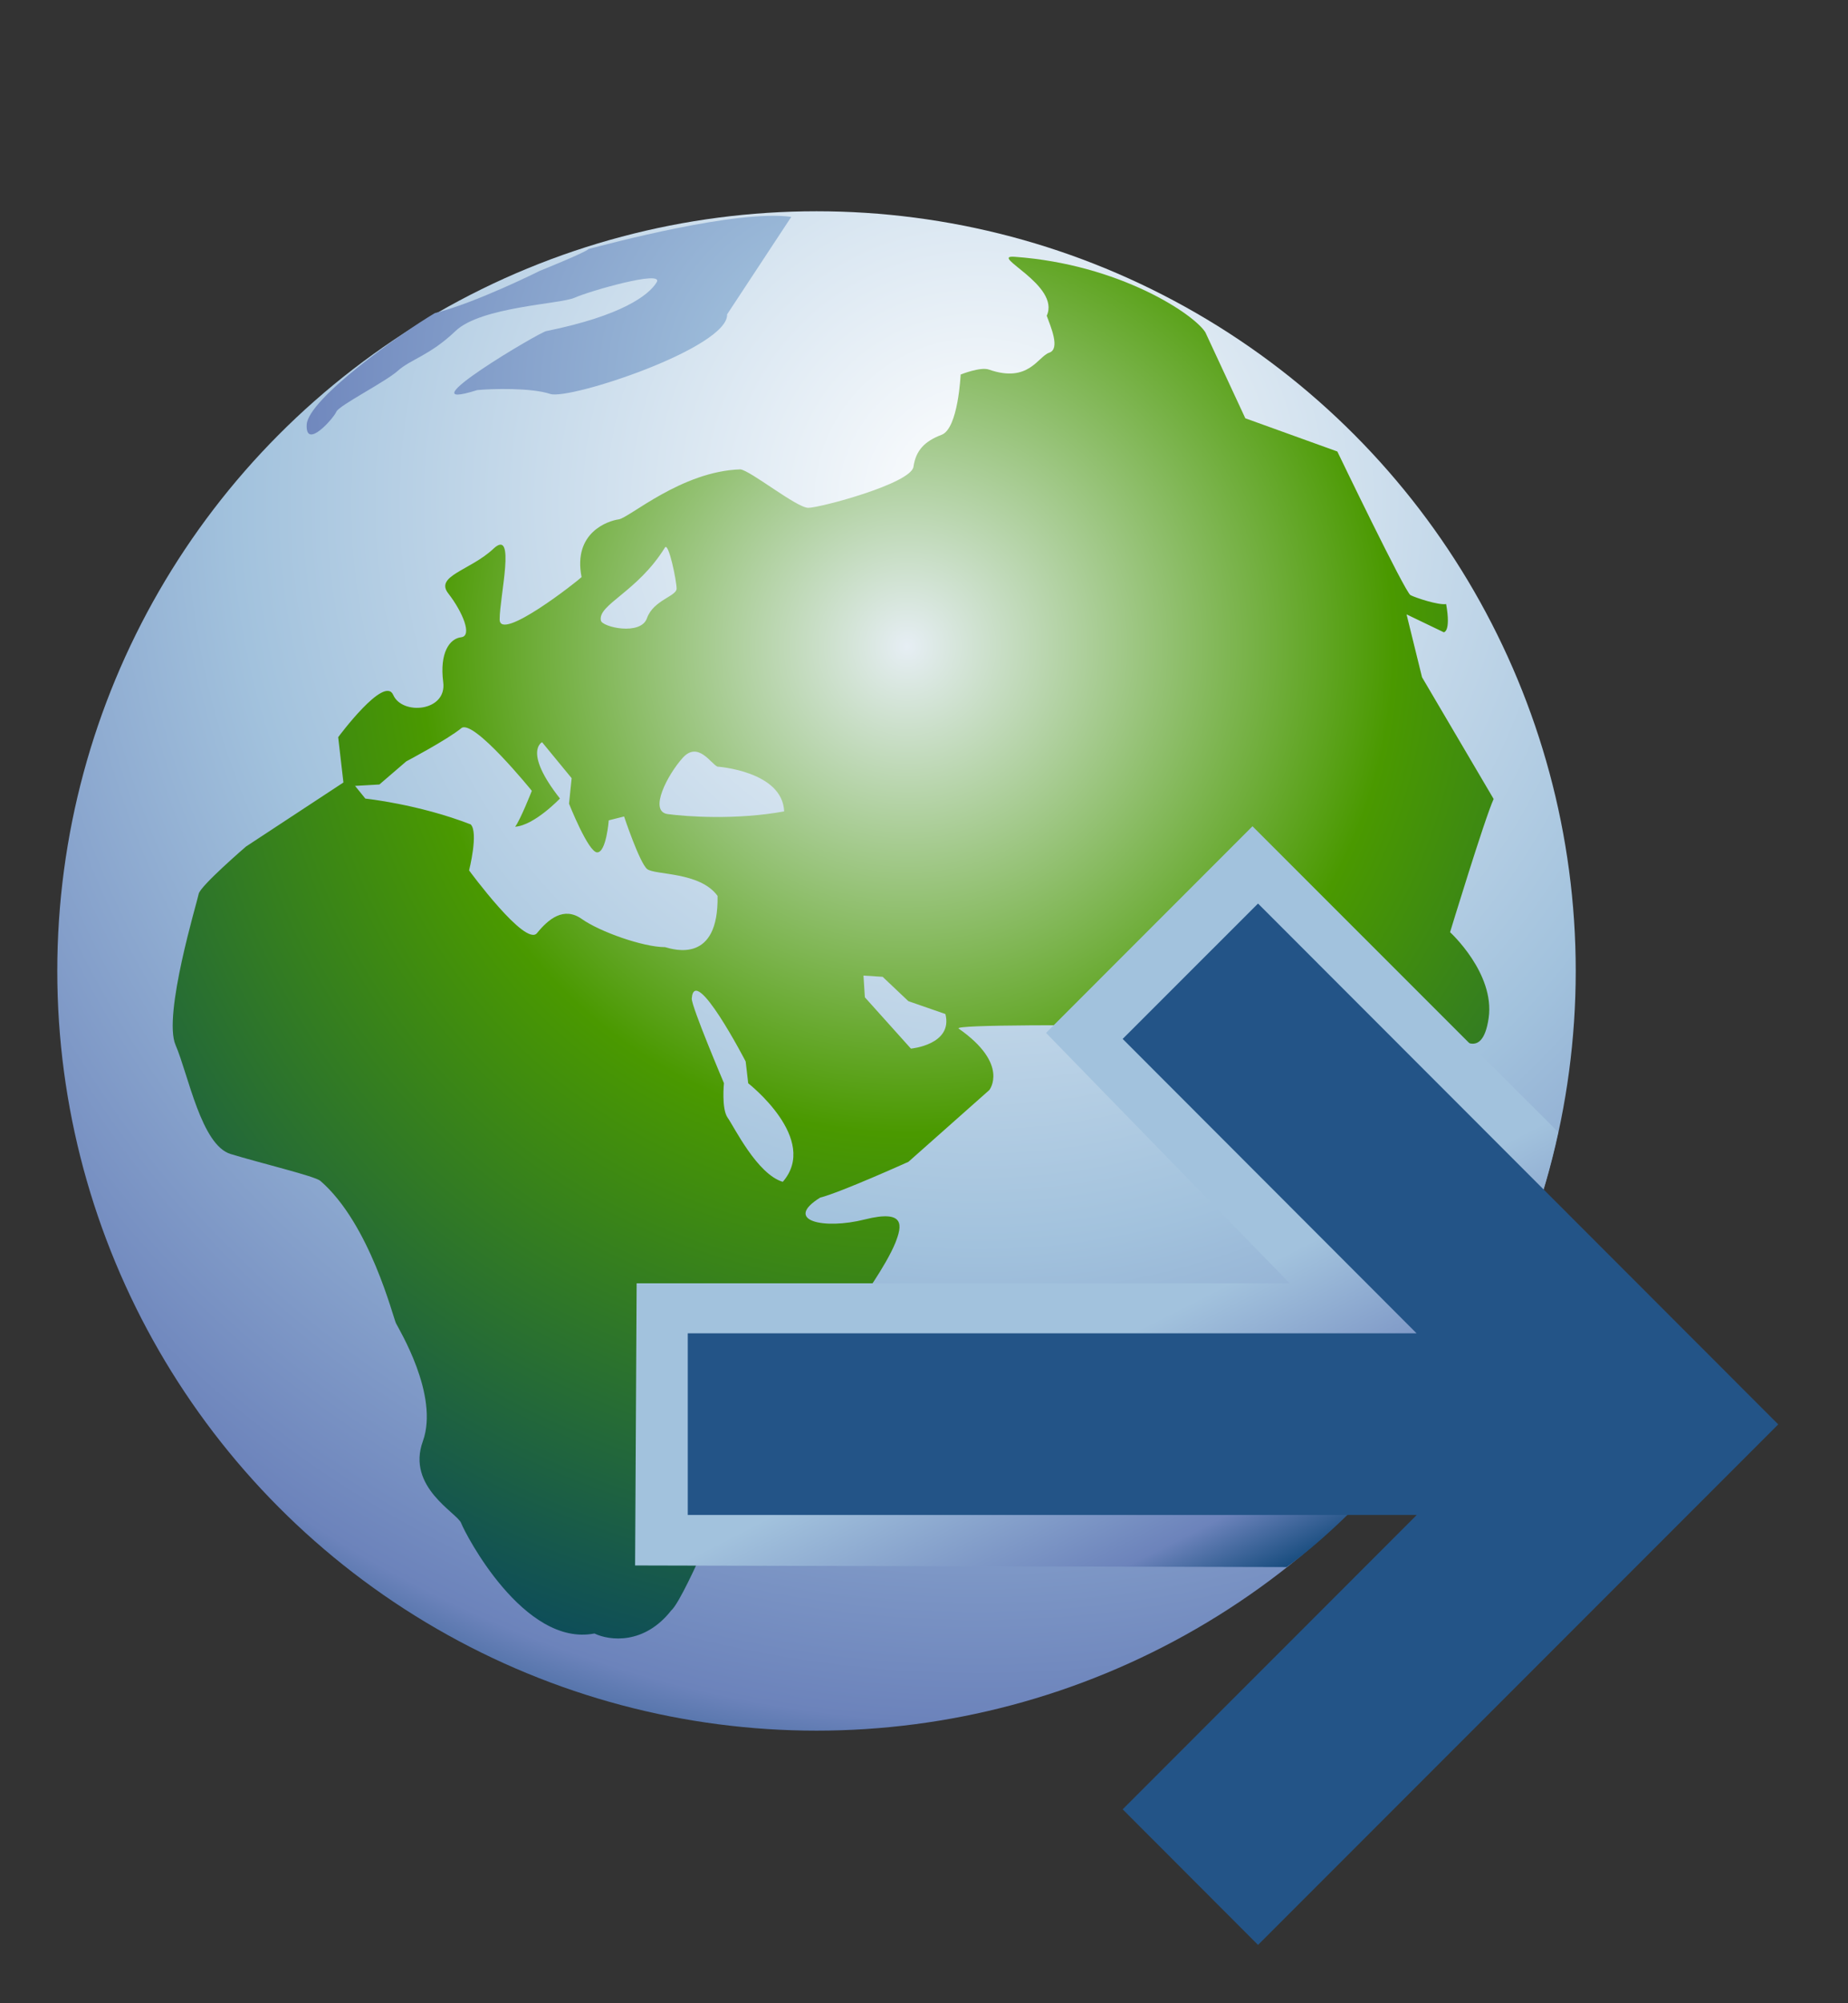 <?xml version="1.0" encoding="UTF-8"?>
<svg xmlns="http://www.w3.org/2000/svg" xmlns:xlink="http://www.w3.org/1999/xlink" contentScriptType="text/ecmascript" width="24" baseProfile="tiny" zoomAndPan="magnify" contentStyleType="text/css" viewBox="0 0 24 26" height="26" preserveAspectRatio="xMidYMid meet" version="1.1">
    <rect x="0" y="0" width="24" height="26" fill="#333333" stroke="none"/>
    <radialGradient gradientTransform="matrix(3.846 0 0 -3.846 3518.136 5055.92)" gradientUnits="userSpaceOnUse" xlink:type="simple" r="4.744" xlink:actuate="onLoad" cx="-911.453" id="XMLID_5_" cy="1312.91" xlink:show="other">
        <stop stop-color="#ffffff" offset="0"/>
        <stop stop-color="#a2c2dd" offset="0.53"/>
        <stop stop-color="#6c83bb" offset="0.87"/>
        <stop stop-color="#003d6d" offset="1"/>
    </radialGradient>
    <circle fill="url(#XMLID_5_)" r="9.86" cx="10.604" cy="12.602"/>
    <radialGradient gradientTransform="matrix(3.846 0 0 -3.846 3518.136 5055.92)" gradientUnits="userSpaceOnUse" xlink:type="simple" r="2.805" xlink:actuate="onLoad" cx="-911.873" id="XMLID_6_" cy="1313.289" xlink:show="other">
        <stop stop-color="#a2c2dd" offset="0"/>
        <stop stop-color="#a2c2dd" offset="0.1"/>
        <stop stop-color="#6c83bb" offset="0.71"/>
        <stop stop-color="#003d6d" offset="0.99"/>
        <stop stop-color="#003d6d" offset="1"/>
    </radialGradient>
    <path fill="url(#XMLID_6_)" d="M 5.647 4.064 C 5.199 4.33 4.0 5.179 3.983 5.512 C 3.967 5.844 4.333 5.428 4.368 5.344 C 4.401 5.262 5.0 4.961 5.166 4.813 C 5.334 4.662 5.583 4.614 5.916 4.296 C 6.247 3.98 7.282 3.947 7.463 3.864 C 7.648 3.78 8.629 3.497 8.528 3.664 C 8.427 3.83 8.078 4.097 7.096 4.297 C 7.03 4.297 5.198 5.38 6.197 5.063 C 6.381 5.045 6.897 5.03 7.146 5.113 C 7.397 5.195 9.461 4.513 9.443 4.08 L 10.276 2.815 C 9.577 2.715 7.895 3.166 7.646 3.231 C 7.596 3.28 7.013 3.514 7.013 3.514 C 7.013 3.514 6.18 3.931 5.647 4.064 z "/>
    <radialGradient gradientTransform="matrix(3.846 0 0 -3.846 3518.136 5055.92)" gradientUnits="userSpaceOnUse" xlink:type="simple" r="3.746" xlink:actuate="onLoad" cx="-911.694" id="XMLID_7_" cy="1312.421" xlink:show="other">
        <stop stop-color="#e6eef4" offset="0"/>
        <stop stop-color="#4a9900" offset="0.44"/>
        <stop stop-color="#0e4e58" offset="0.94"/>
        <stop stop-color="#0e4e58" offset="1"/>
    </radialGradient>
    <path fill="url(#XMLID_7_)" d="M 15.654 4.313 L 16.173 5.429 L 17.368 5.86 C 17.368 5.86 18.249 7.69 18.318 7.724 C 18.38 7.757 18.681 7.857 18.781 7.84 C 18.846 8.206 18.75 8.206 18.75 8.206 L 18.267 7.974 L 18.468 8.79 L 19.398 10.37 C 19.283 10.62 18.832 12.099 18.832 12.099 C 18.832 12.099 19.417 12.632 19.333 13.214 C 19.248 13.796 18.936 13.447 18.85 13.398 C 18.769 13.349 12.347 13.249 12.449 13.349 C 13.115 13.814 12.848 14.148 12.848 14.148 L 11.798 15.079 C 11.798 15.079 10.916 15.477 10.651 15.544 C 10.168 15.844 10.699 15.962 11.232 15.827 C 11.764 15.694 11.714 15.911 11.629 16.128 C 11.505 16.434 11.165 16.898 11.165 16.898 L 9.085 20.219 C 9.085 20.219 8.819 20.816 8.718 20.901 C 8.369 21.347 7.919 21.297 7.72 21.201 C 6.803 21.38 6.04 19.904 5.989 19.768 C 5.94 19.637 5.274 19.302 5.492 18.705 C 5.707 18.106 5.174 17.242 5.143 17.175 C 5.107 17.109 4.807 15.885 4.16 15.326 C 4.092 15.266 3.379 15.095 2.996 14.978 C 2.614 14.864 2.446 13.948 2.28 13.563 C 2.113 13.179 2.562 11.702 2.58 11.603 C 2.595 11.503 3.195 10.987 3.195 10.987 L 4.46 10.156 L 4.392 9.568 C 4.392 9.568 4.993 8.755 5.107 9.02 C 5.224 9.287 5.807 9.236 5.756 8.853 C 5.707 8.47 5.84 8.288 5.989 8.271 C 6.139 8.254 6.006 7.94 5.824 7.705 C 5.64 7.474 6.106 7.405 6.407 7.123 C 6.706 6.841 6.489 7.739 6.489 8.04 C 6.489 8.339 7.504 7.54 7.553 7.49 C 7.438 6.907 7.903 6.759 8.034 6.741 C 8.169 6.725 8.85 6.115 9.616 6.092 C 9.749 6.109 10.347 6.591 10.497 6.591 C 10.648 6.591 11.828 6.277 11.863 6.059 C 11.894 5.844 12.01 5.726 12.229 5.643 C 12.445 5.561 12.476 4.861 12.476 4.861 C 12.476 4.861 12.735 4.757 12.844 4.797 C 13.357 4.976 13.478 4.63 13.625 4.578 C 13.776 4.53 13.641 4.23 13.594 4.098 C 13.777 3.699 12.828 3.307 13.178 3.333 C 14.541 3.431 15.507 4.078 15.654 4.313 z M 4.611 10.2 L 4.745 10.365 C 4.745 10.365 5.432 10.436 6.113 10.7 C 6.217 10.804 6.092 11.297 6.092 11.297 C 6.092 11.297 6.824 12.294 6.974 12.111 C 7.123 11.927 7.323 11.763 7.555 11.927 C 7.789 12.093 8.353 12.293 8.637 12.293 C 8.754 12.326 9.335 12.509 9.319 11.628 C 9.09 11.311 8.504 11.36 8.404 11.279 C 8.305 11.196 8.105 10.597 8.105 10.597 L 7.906 10.647 C 7.906 10.647 7.874 11.063 7.756 11.063 C 7.64 11.063 7.39 10.431 7.39 10.431 L 7.424 10.1 L 7.04 9.633 C 7.04 9.633 6.79 9.751 7.272 10.364 C 7.272 10.364 6.94 10.713 6.69 10.73 C 6.756 10.647 6.907 10.264 6.907 10.264 C 6.907 10.264 6.146 9.324 5.991 9.451 C 5.81 9.6 5.276 9.882 5.276 9.882 L 4.927 10.182 L 4.611 10.2 z M 8.636 7.106 C 8.279 7.684 7.758 7.848 7.804 8.055 C 7.822 8.139 8.322 8.255 8.403 8.022 C 8.486 7.789 8.787 7.739 8.787 7.64 C 8.787 7.538 8.683 7.033 8.636 7.106 z M 9.318 9.95 C 9.235 9.916 9.068 9.617 8.869 9.833 C 8.671 10.051 8.419 10.531 8.671 10.566 C 8.919 10.599 9.56 10.645 10.184 10.531 C 10.162 10.008 9.318 9.95 9.318 9.95 z M 8.984 12.96 C 8.979 13.063 9.402 14.058 9.402 14.058 C 9.402 14.058 9.368 14.391 9.45 14.507 C 9.534 14.624 9.831 15.239 10.166 15.339 C 10.647 14.784 9.717 14.06 9.717 14.06 L 9.684 13.777 C 9.684 13.775 9.019 12.496 8.984 12.96 z M 11.214 12.662 L 11.232 12.944 L 11.83 13.61 C 11.83 13.61 12.379 13.56 12.278 13.161 L 11.797 12.994 L 11.463 12.678 L 11.214 12.662 z "/>
    <linearGradient x1="-911.095" gradientTransform="matrix(3.846 0 0 -3.846 3518.136 5055.92)" y1="1310.149" x2="-910.578" gradientUnits="userSpaceOnUse" y2="1309.132" xlink:type="simple" xlink:actuate="onLoad" id="XMLID_8_" xlink:show="other">
        <stop stop-color="#a2c2dd" offset="0"/>
        <stop stop-color="#a2c2dd" offset="0.1"/>
        <stop stop-color="#6c83bb" offset="0.71"/>
        <stop stop-color="#003d6d" offset="0.99"/>
        <stop stop-color="#003d6d" offset="1"/>
    </linearGradient>
    <path fill="url(#XMLID_8_)" d="M 20.236 14.693 L 16.266 10.724 L 13.585 13.406 L 16.749 16.656 L 8.268 16.656 L 8.248 20.318 L 16.709 20.339 C 16.71 20.336 19.418 18.489 20.236 14.693 z "/>
    <polygon fill="#235487" points="16.338,11.727 14.58,13.484 18.397,17.305 8.932,17.305 8.932,19.663 18.399,19.663 14.58,23.483   16.338,25.243 23.094,18.487 "/>
    <rect width="24" fill="none" height="26"/>
</svg>
